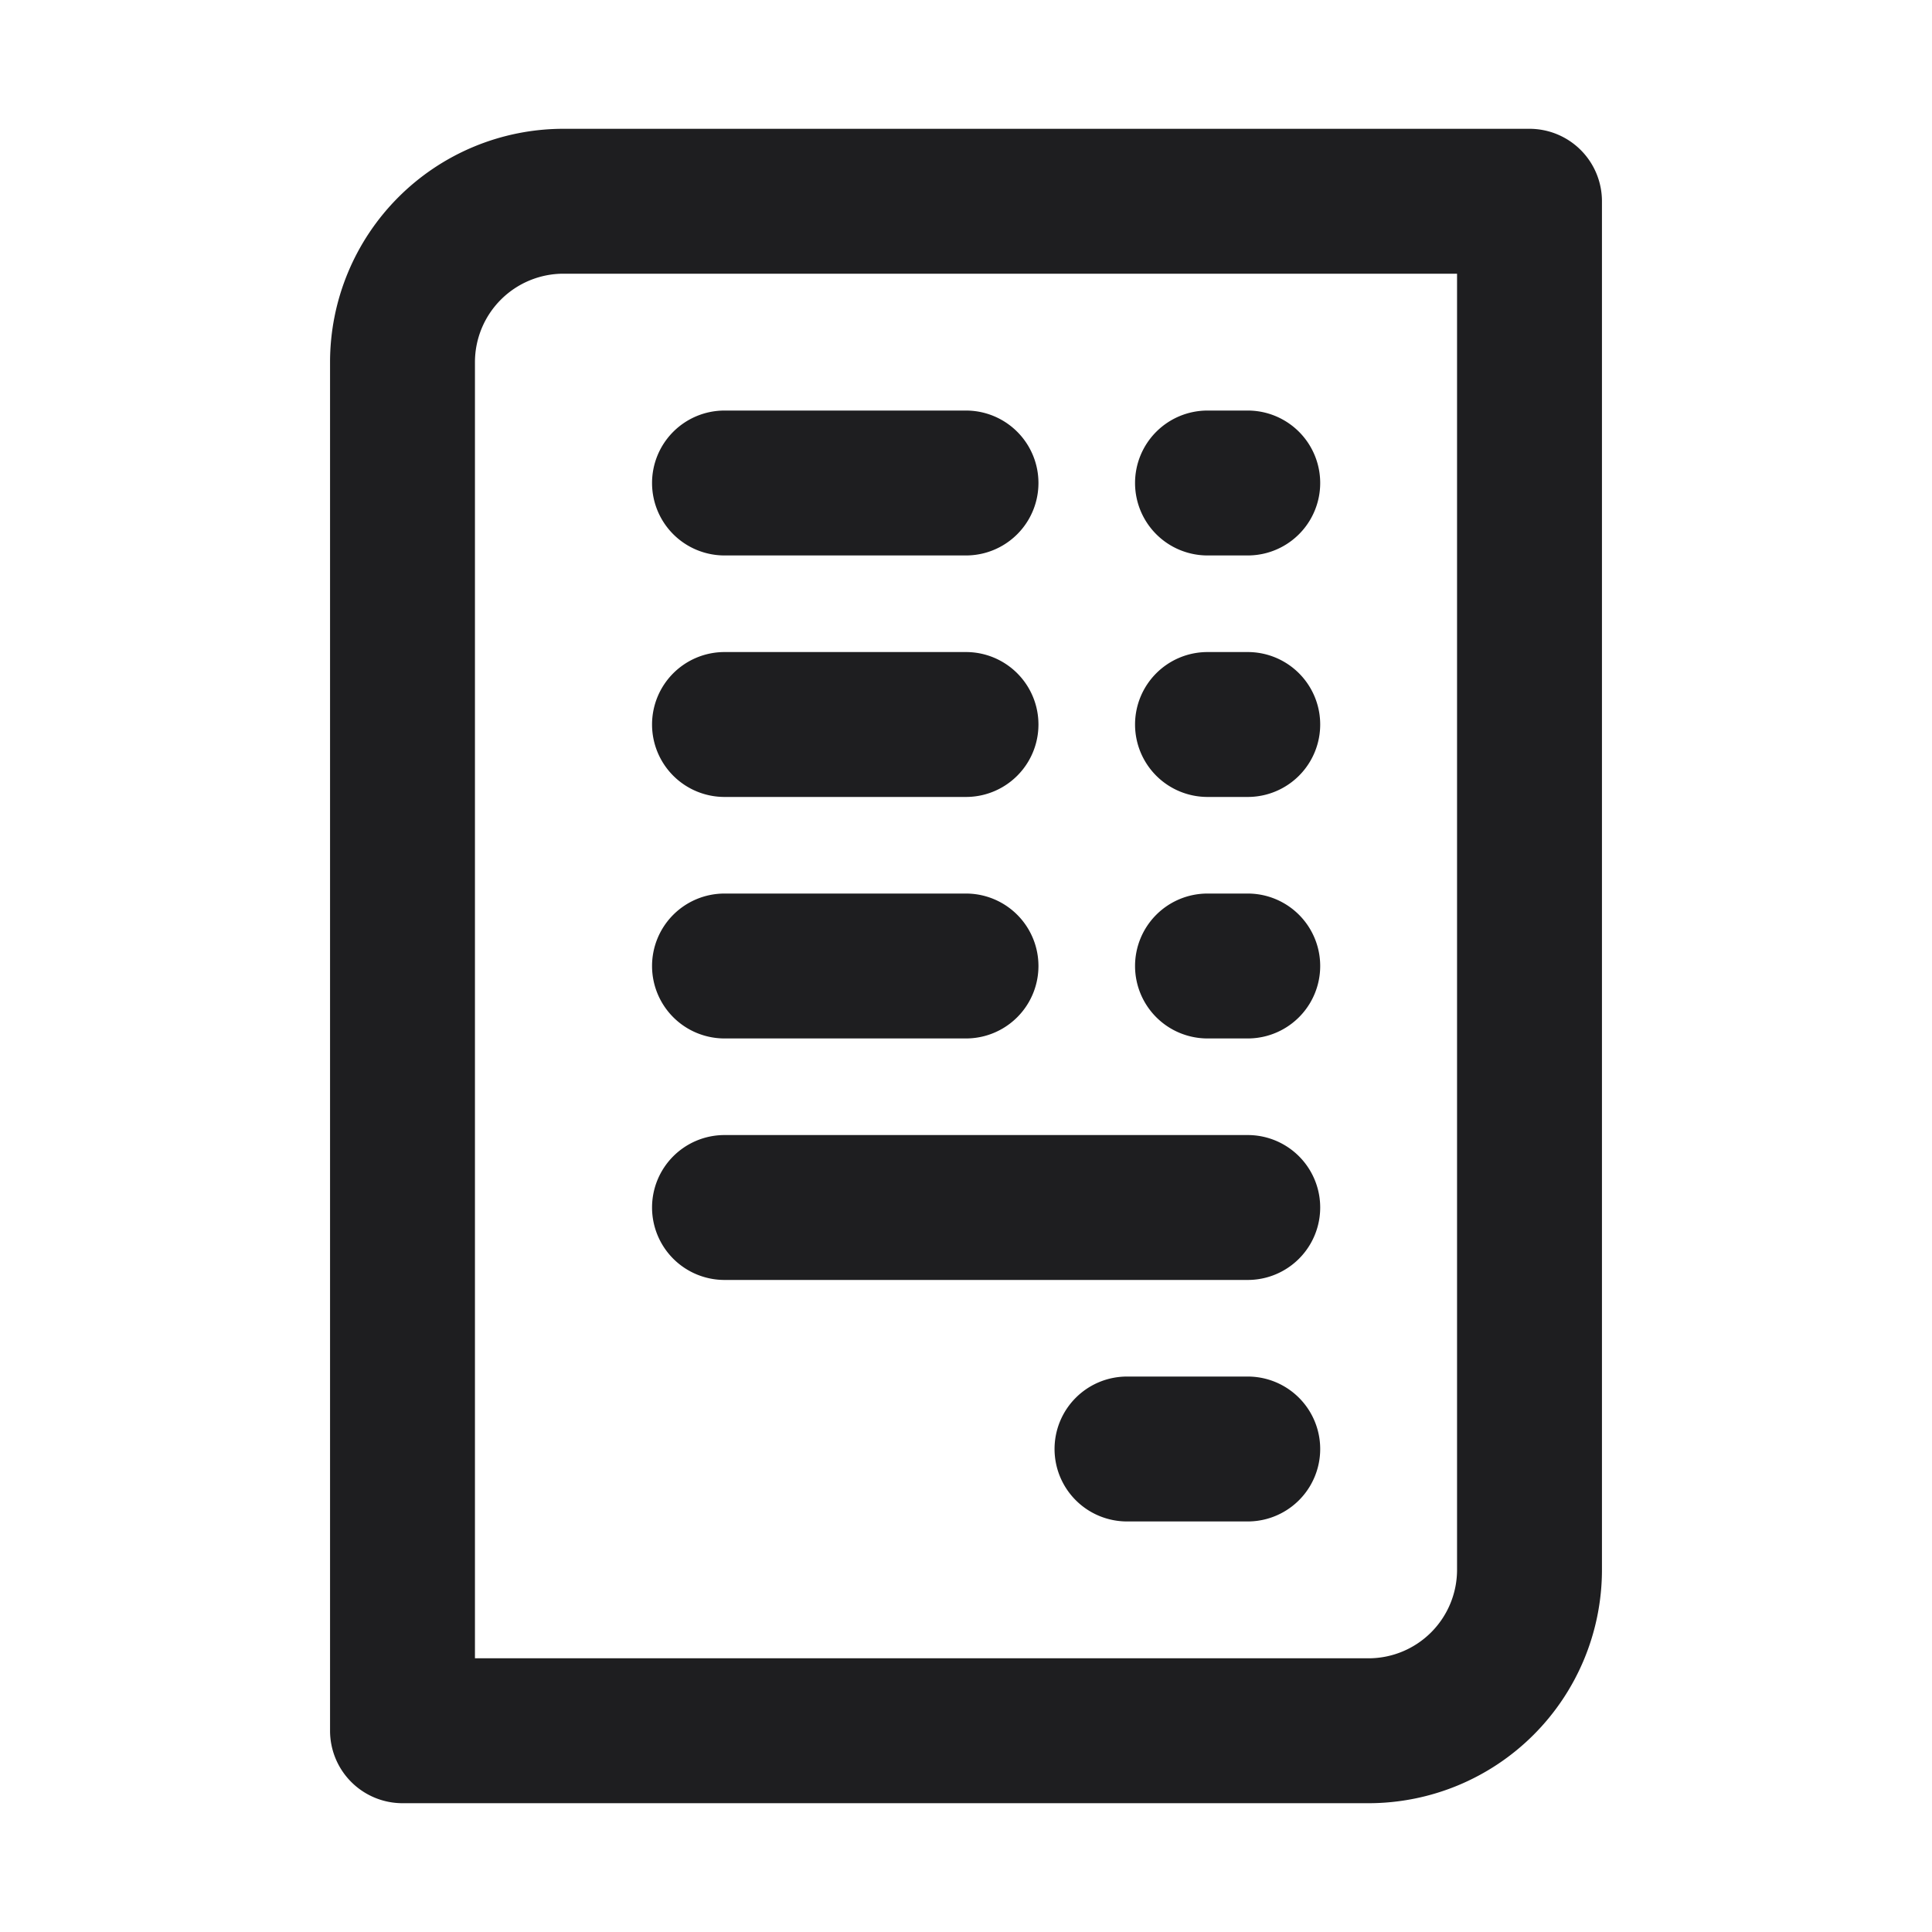 <svg xmlns="http://www.w3.org/2000/svg" fill="none" viewBox="0 0 24 24"><path fill="#1E1E20" fill-rule="evenodd" d="M7 3.4a1.1 1.1 0 0 0-1.1 1.1v16.1H17a1.1 1.1 0 0 0 1.1-1.1V3.4H7zM4.1 4.5A2.9 2.9 0 0 1 7 1.6h12a.9.9 0 0 1 .9.9v17a2.9 2.9 0 0 1-2.9 2.9H5a.9.9 0 0 1-.9-.9v-17zm4 1.5a.9.9 0 0 1 .9-.9h3a.9.9 0 0 1 0 1.8H9a.9.9 0 0 1-.9-.9zm6 0a.9.9 0 0 1 .9-.9h.5a.9.9 0 0 1 0 1.8H15a.9.9 0 0 1-.9-.9zm-6 3a.9.9 0 0 1 .9-.9h3a.9.9 0 0 1 0 1.8H9a.9.9 0 0 1-.9-.9zm6 0a.9.9 0 0 1 .9-.9h.5a.9.9 0 0 1 0 1.8H15a.9.9 0 0 1-.9-.9zm-6 3a.9.9 0 0 1 .9-.9h3a.9.9 0 0 1 0 1.8H9a.9.9 0 0 1-.9-.9zm6 0a.9.9 0 0 1 .9-.9h.5a.9.9 0 0 1 0 1.8H15a.9.9 0 0 1-.9-.9zm-6 3a.9.9 0 0 1 .9-.9h6.5a.9.9 0 0 1 0 1.8H9a.9.9 0 0 1-.9-.9zm5 3a.9.9 0 0 1 .9-.9h1.5a.9.9 0 0 1 0 1.8H14a.9.9 0 0 1-.9-.9z" clip-rule="evenodd"/></svg>